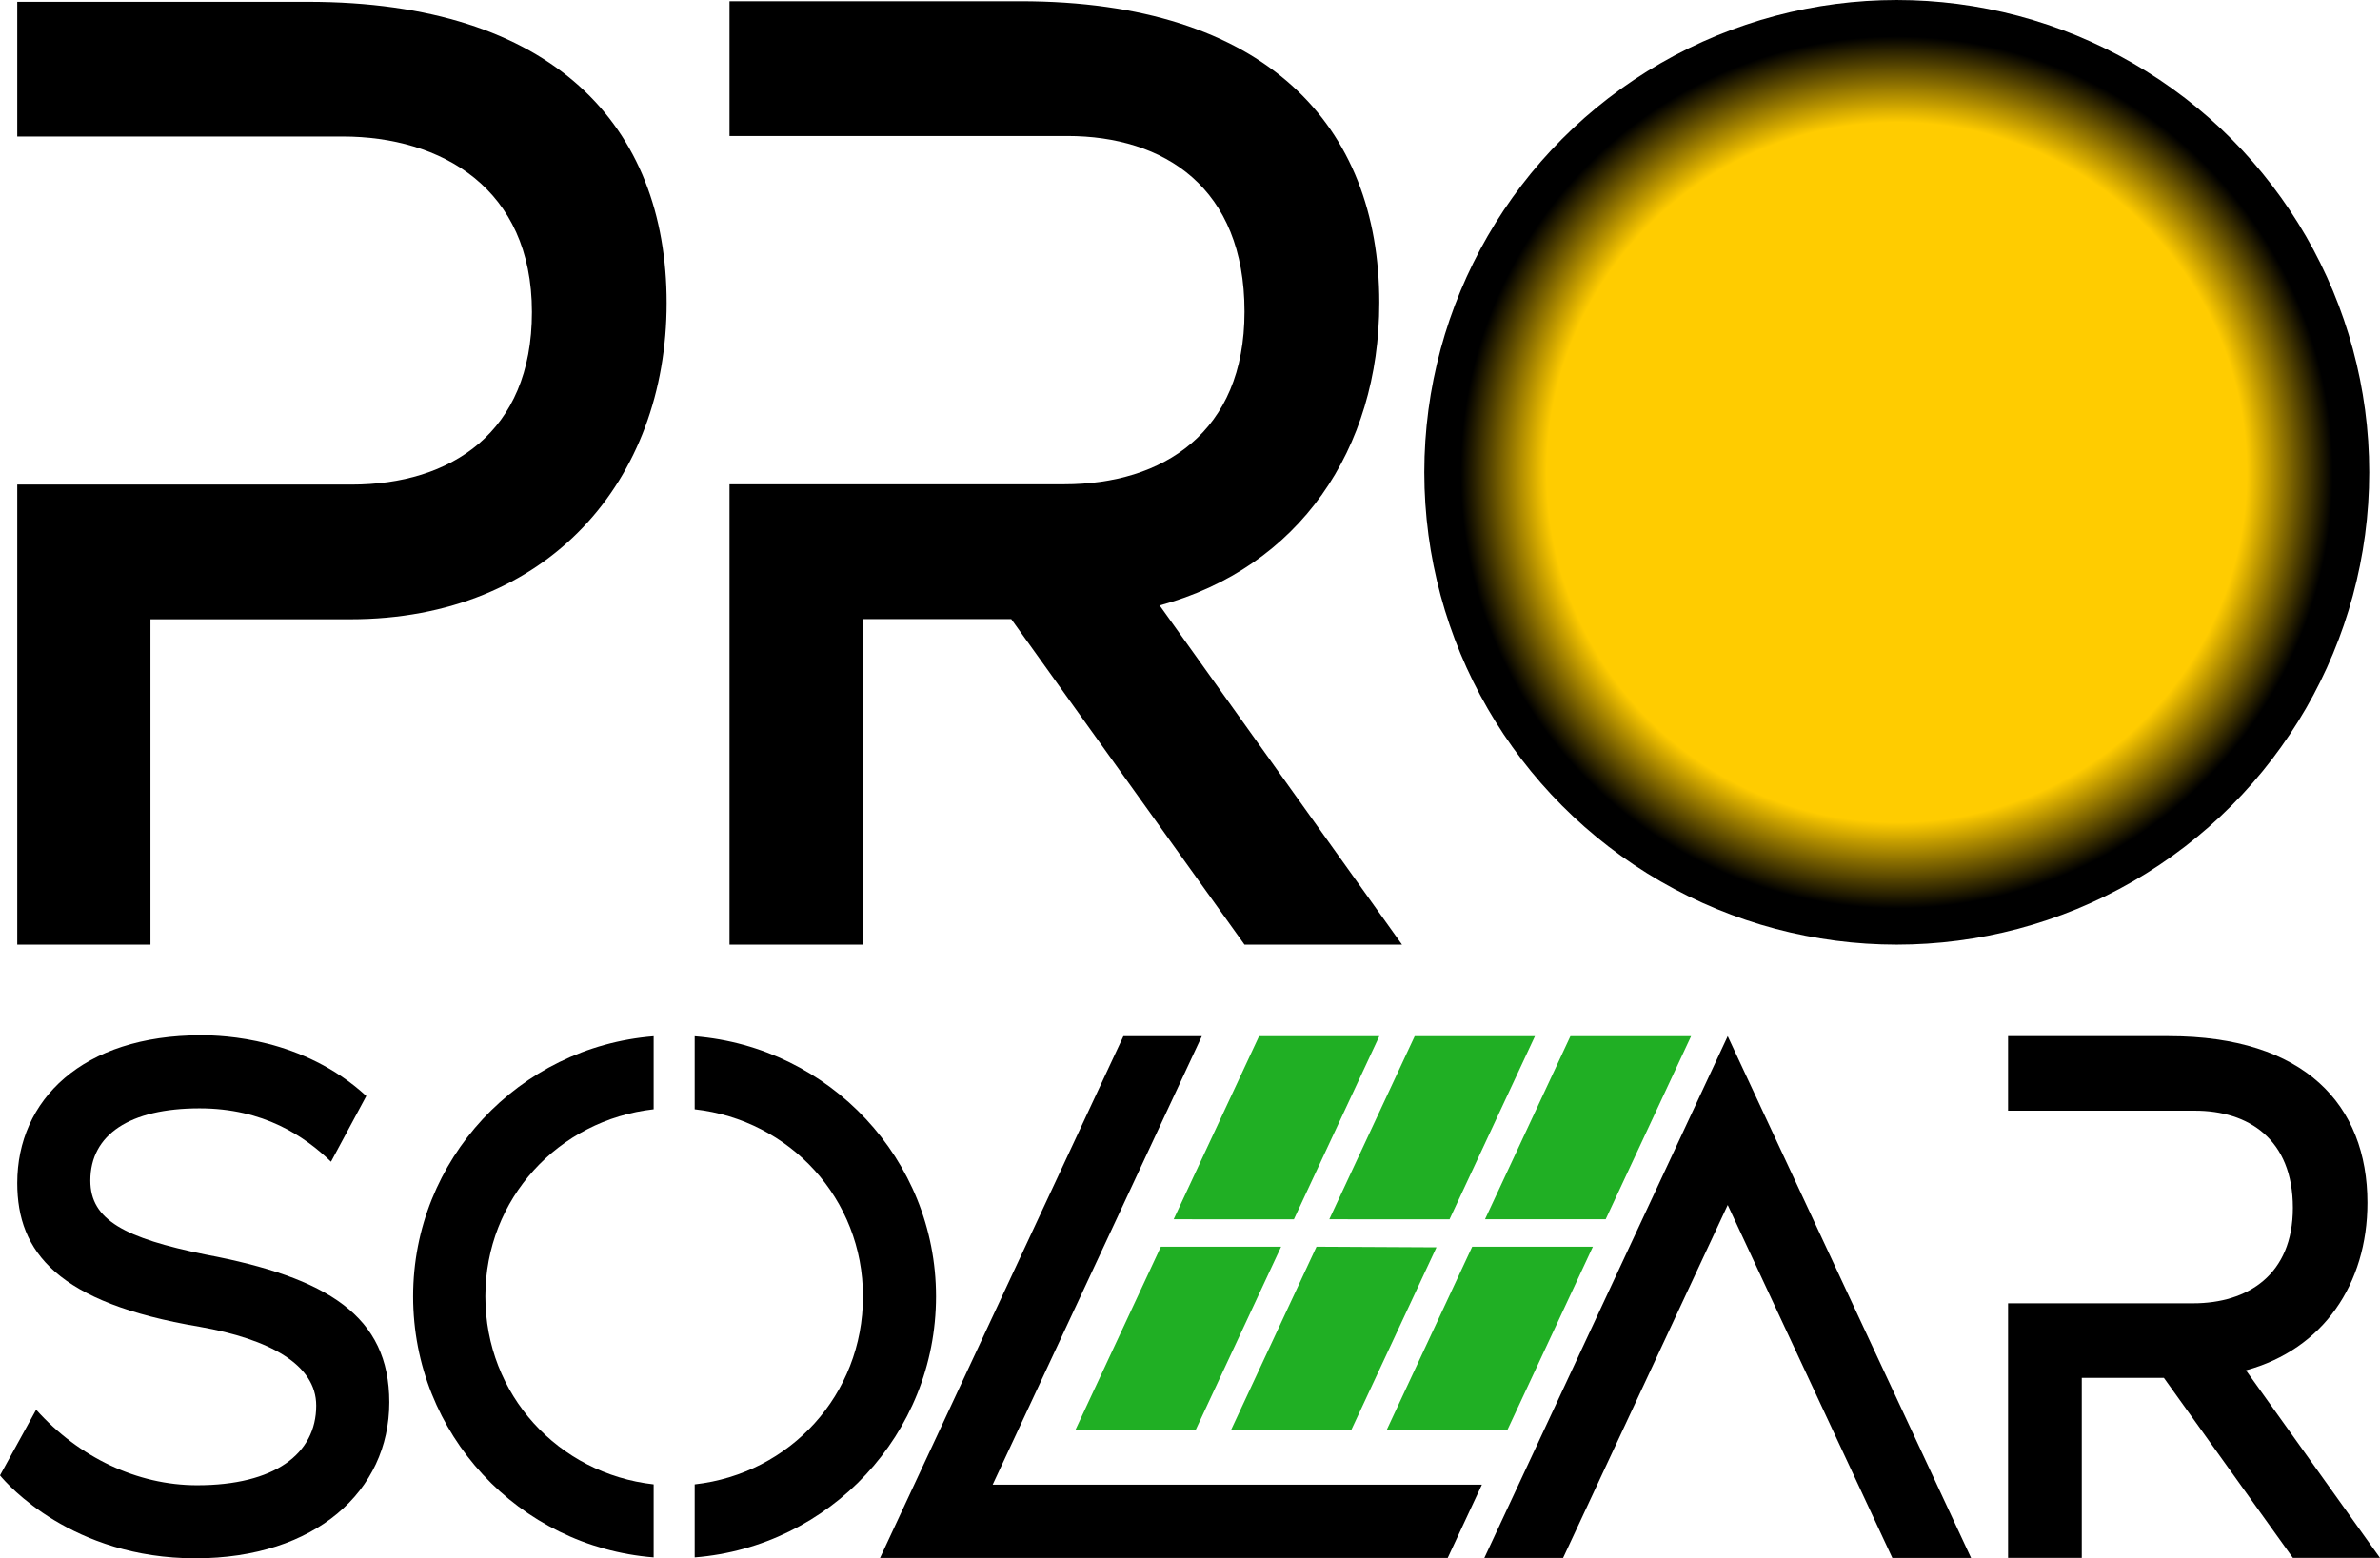 <svg height="851.219" viewBox="0 0 343.883 225.218" width="1299.714" xmlns="http://www.w3.org/2000/svg" xmlns:xlink="http://www.w3.org/1999/xlink"><radialGradient id="a" cx="3016.62" cy="136.79" gradientTransform="matrix(1 0 0 1 -2621.539 .007)" gradientUnits="userSpaceOnUse" r="68.266"><stop offset=".741" stop-color="#fc0"/><stop offset=".923"/></radialGradient><g transform="translate(-121.02 -68.526)"><g fill="#20af24"><path d="m307.973 244.753 12.342-26.467h-17.376l-12.338 26.458z"/><path d="m293.745 275.266 12.384-26.558h-17.376l-12.384 26.558z"/><path d="m330.462 244.753 12.342-26.467h-17.376l-12.338 26.458z"/><path d="m316.234 275.266 12.342-26.467-17.334-.09-12.384 26.558z"/><path d="m353.025 244.74 12.338-26.458-17.438.005-12.338 26.458z"/><path d="m338.79 275.266 12.384-26.558h-17.435l-12.391 26.558z"/></g><ellipse cx="395.081" cy="136.789" fill="url(#a)" rx="68.266" ry="68.262"/><path d="m165.506 68.791h-41.994v19.466h47.024c14.217 0 27.34 7.436 27.34 25.371 0 17.497-11.811 24.933-26.027 24.933h-48.336v66.49h19.247v-47.024h28.871c28.652 0 45.712-20.122 45.712-45.712 0-25.59-16.404-43.525-51.836-43.525z" stroke-width="5.468"/><path d="m288.579 156.028c20.134-5.471 31.734-22.542 31.734-43.771 0-25.606-16.414-43.552-51.868-43.552h-42.02v19.478h48.805c14.007 0 25.606 7.441 25.606 25.387 0 17.508-11.818 24.949-26.044 24.949h-48.367v66.532h19.259v-47.054h21.448l33.703 47.054h22.761z" stroke-width="5.471"/><path d="m150.688 249.836c-11.63-2.373-16.614-4.984-16.614-10.68 0-6.646 5.696-10.443 15.783-10.443 9.256 0 15.19 4.035 18.988 7.714l5.103-9.494c-9.138-8.426-20.768-8.782-23.853-8.782-17.207 0-26.582 9.375-26.582 21.361 0 9.969 5.815 17.326 26.345 20.768 10.087 1.78 16.851 5.459 16.851 11.392 0 7.002-6.052 11.511-17.207 11.511-8.663 0-17.089-4.035-23.26-10.918l-5.222 9.494c1.068 1.305 10.443 11.986 28.244 11.986 17.326 0 28.006-9.731 28.006-22.548 0-12.461-8.9-18.038-26.582-21.361z" stroke-width="2.967"/><path d="m180.71 255.894c0 19.927 15.301 36.177 34.754 37.719v-10.557c-13.759-1.542-24.316-12.929-24.316-27.162 0-14.115 10.557-25.502 24.316-27.044v-10.557c-19.453 1.542-34.754 17.792-34.754 37.6zm40.684-37.6v10.557c13.759 1.542 24.316 12.929 24.316 27.044 0 14.234-10.557 25.62-24.316 27.162v10.557c19.453-1.542 34.872-17.792 34.872-37.719 0-19.808-15.42-36.058-34.872-37.6z" stroke-width="2.965"/><path d="m445.537 266.574c11.135-3.026 17.55-12.467 17.55-24.207 0-14.161-9.078-24.087-28.686-24.087h-23.239v10.772h26.991c7.746 0 14.161 4.115 14.161 14.04 0 9.683-6.536 13.798-14.403 13.798h-26.749v36.795h10.651v-26.023h11.862l18.64 26.023h12.588z" stroke-width="3.026"/><path d="m248.179 293.687h82.021l4.935-10.583h-70.687l30.227-64.823h-11.334z" stroke-width="2.919"/><path d="m335.492 293.687h11.377l23.785-51.008 23.786 51.008h11.377l-35.163-75.406z"/></g></svg>